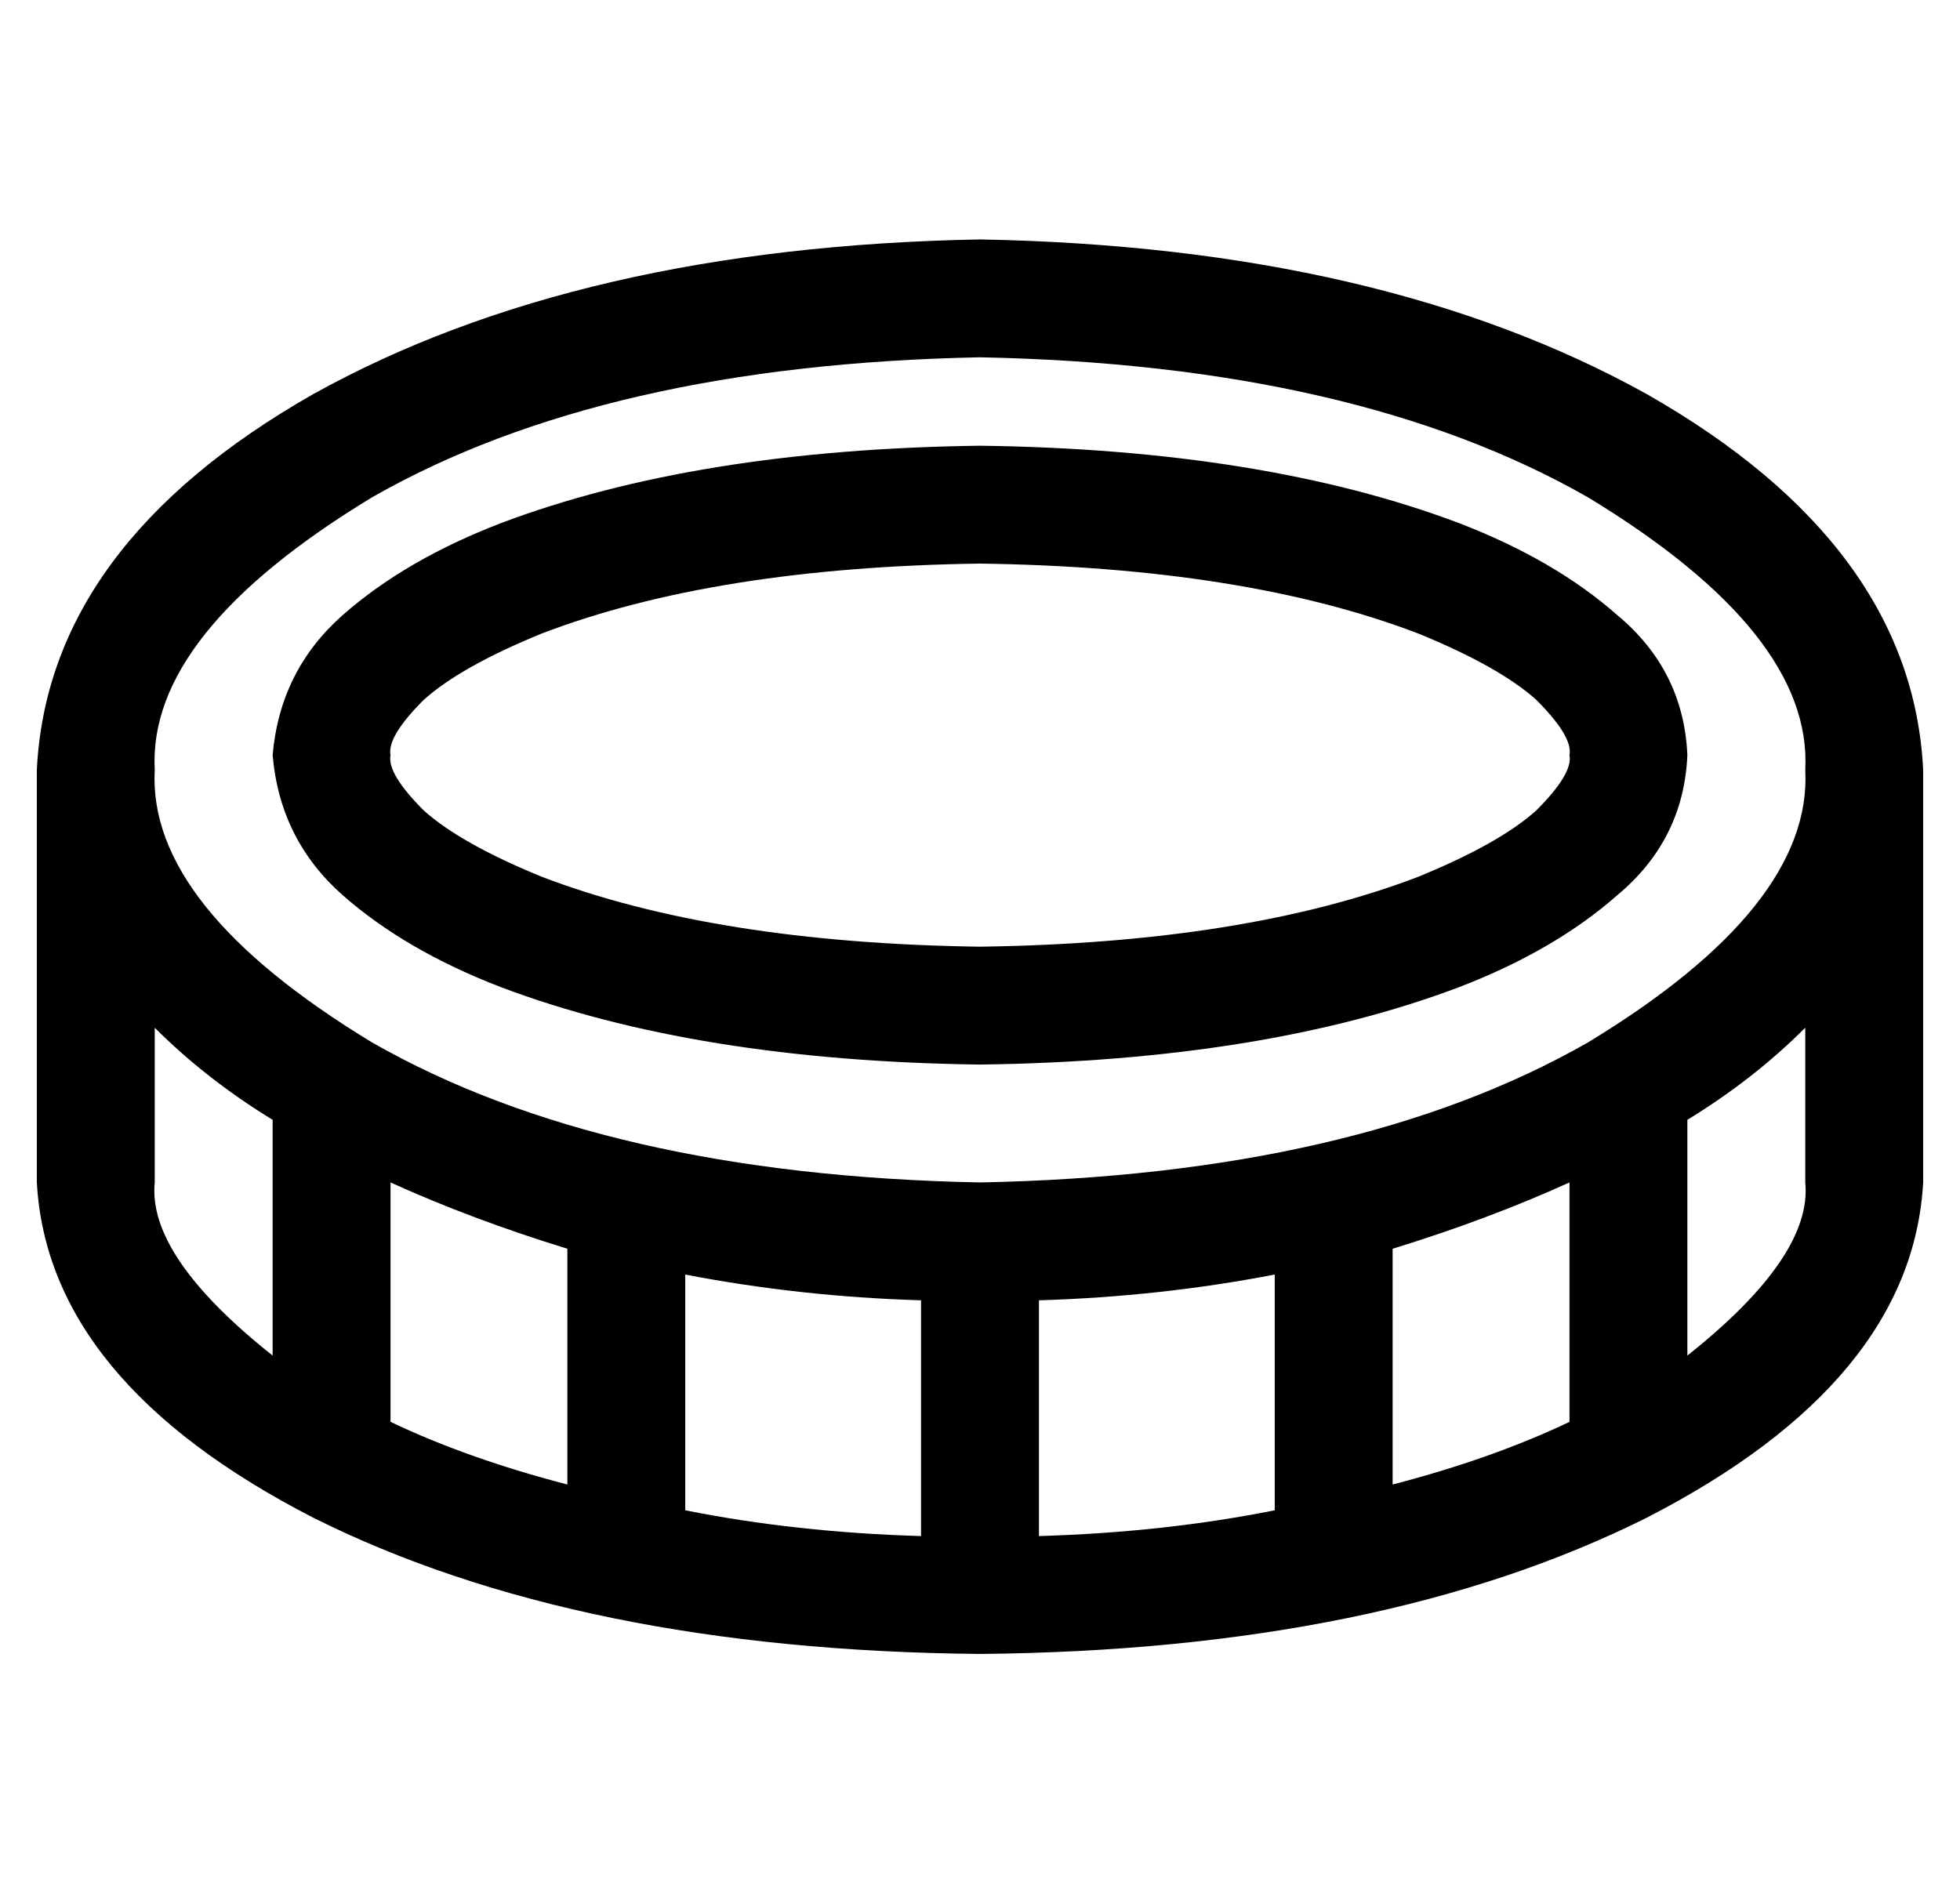 <?xml version="1.0" standalone="no"?>
<!DOCTYPE svg PUBLIC "-//W3C//DTD SVG 1.1//EN" "http://www.w3.org/Graphics/SVG/1.1/DTD/svg11.dtd" >
<svg xmlns="http://www.w3.org/2000/svg" xmlns:xlink="http://www.w3.org/1999/xlink" version="1.1" viewBox="-10 -40 532 512">
   <path fill="currentColor"
d="M256 281q102 -2 165 -38q61 -37 59 -74q2 -37 -59 -74q-63 -36 -165 -38q-102 2 -165 38q-61 37 -59 74q-2 37 59 74q63 36 165 38v0zM176 306v64v-64v64q30 6 64 7v-64v0q-33 -1 -64 -7v0zM144 299q-26 -8 -48 -18v65v0q21 10 48 17v-65v1zM32 239v42v-42v42
q-2 20 32 47v-64v0q-18 -11 -32 -25v0zM272 313v64v-64v64q34 -1 64 -7v-64v0q-31 6 -64 7v0zM480 239q-14 14 -32 25v64v0q34 -27 32 -47v-42v0zM368 299v64v-64v64q27 -7 48 -17v-65v0q-22 10 -48 18v0zM0 169q3 -61 75 -102v0v0q72 -40 181 -42q109 2 181 42
q72 41 75 102v32v0v80v0q-3 54 -75 91q-72 36 -181 37q-109 -1 -181 -37q-72 -37 -75 -91v-80v0v-32v0zM256 113q-72 1 -119 19q-22 9 -32 18q-10 10 -9 15q-1 5 9 15q10 9 32 18q47 18 119 19q72 -1 119 -19q22 -9 32 -18q10 -10 9 -15q1 -5 -9 -15q-10 -9 -32 -18
q-47 -18 -119 -19v0zM448 165q-1 23 -19 38q-17 15 -43 25q-53 20 -130 21q-77 -1 -130 -21q-26 -10 -43 -25t-19 -38q2 -23 19 -38t43 -25q53 -20 130 -21q77 1 130 21q26 10 43 25q18 15 19 38v0z" />
</svg>
